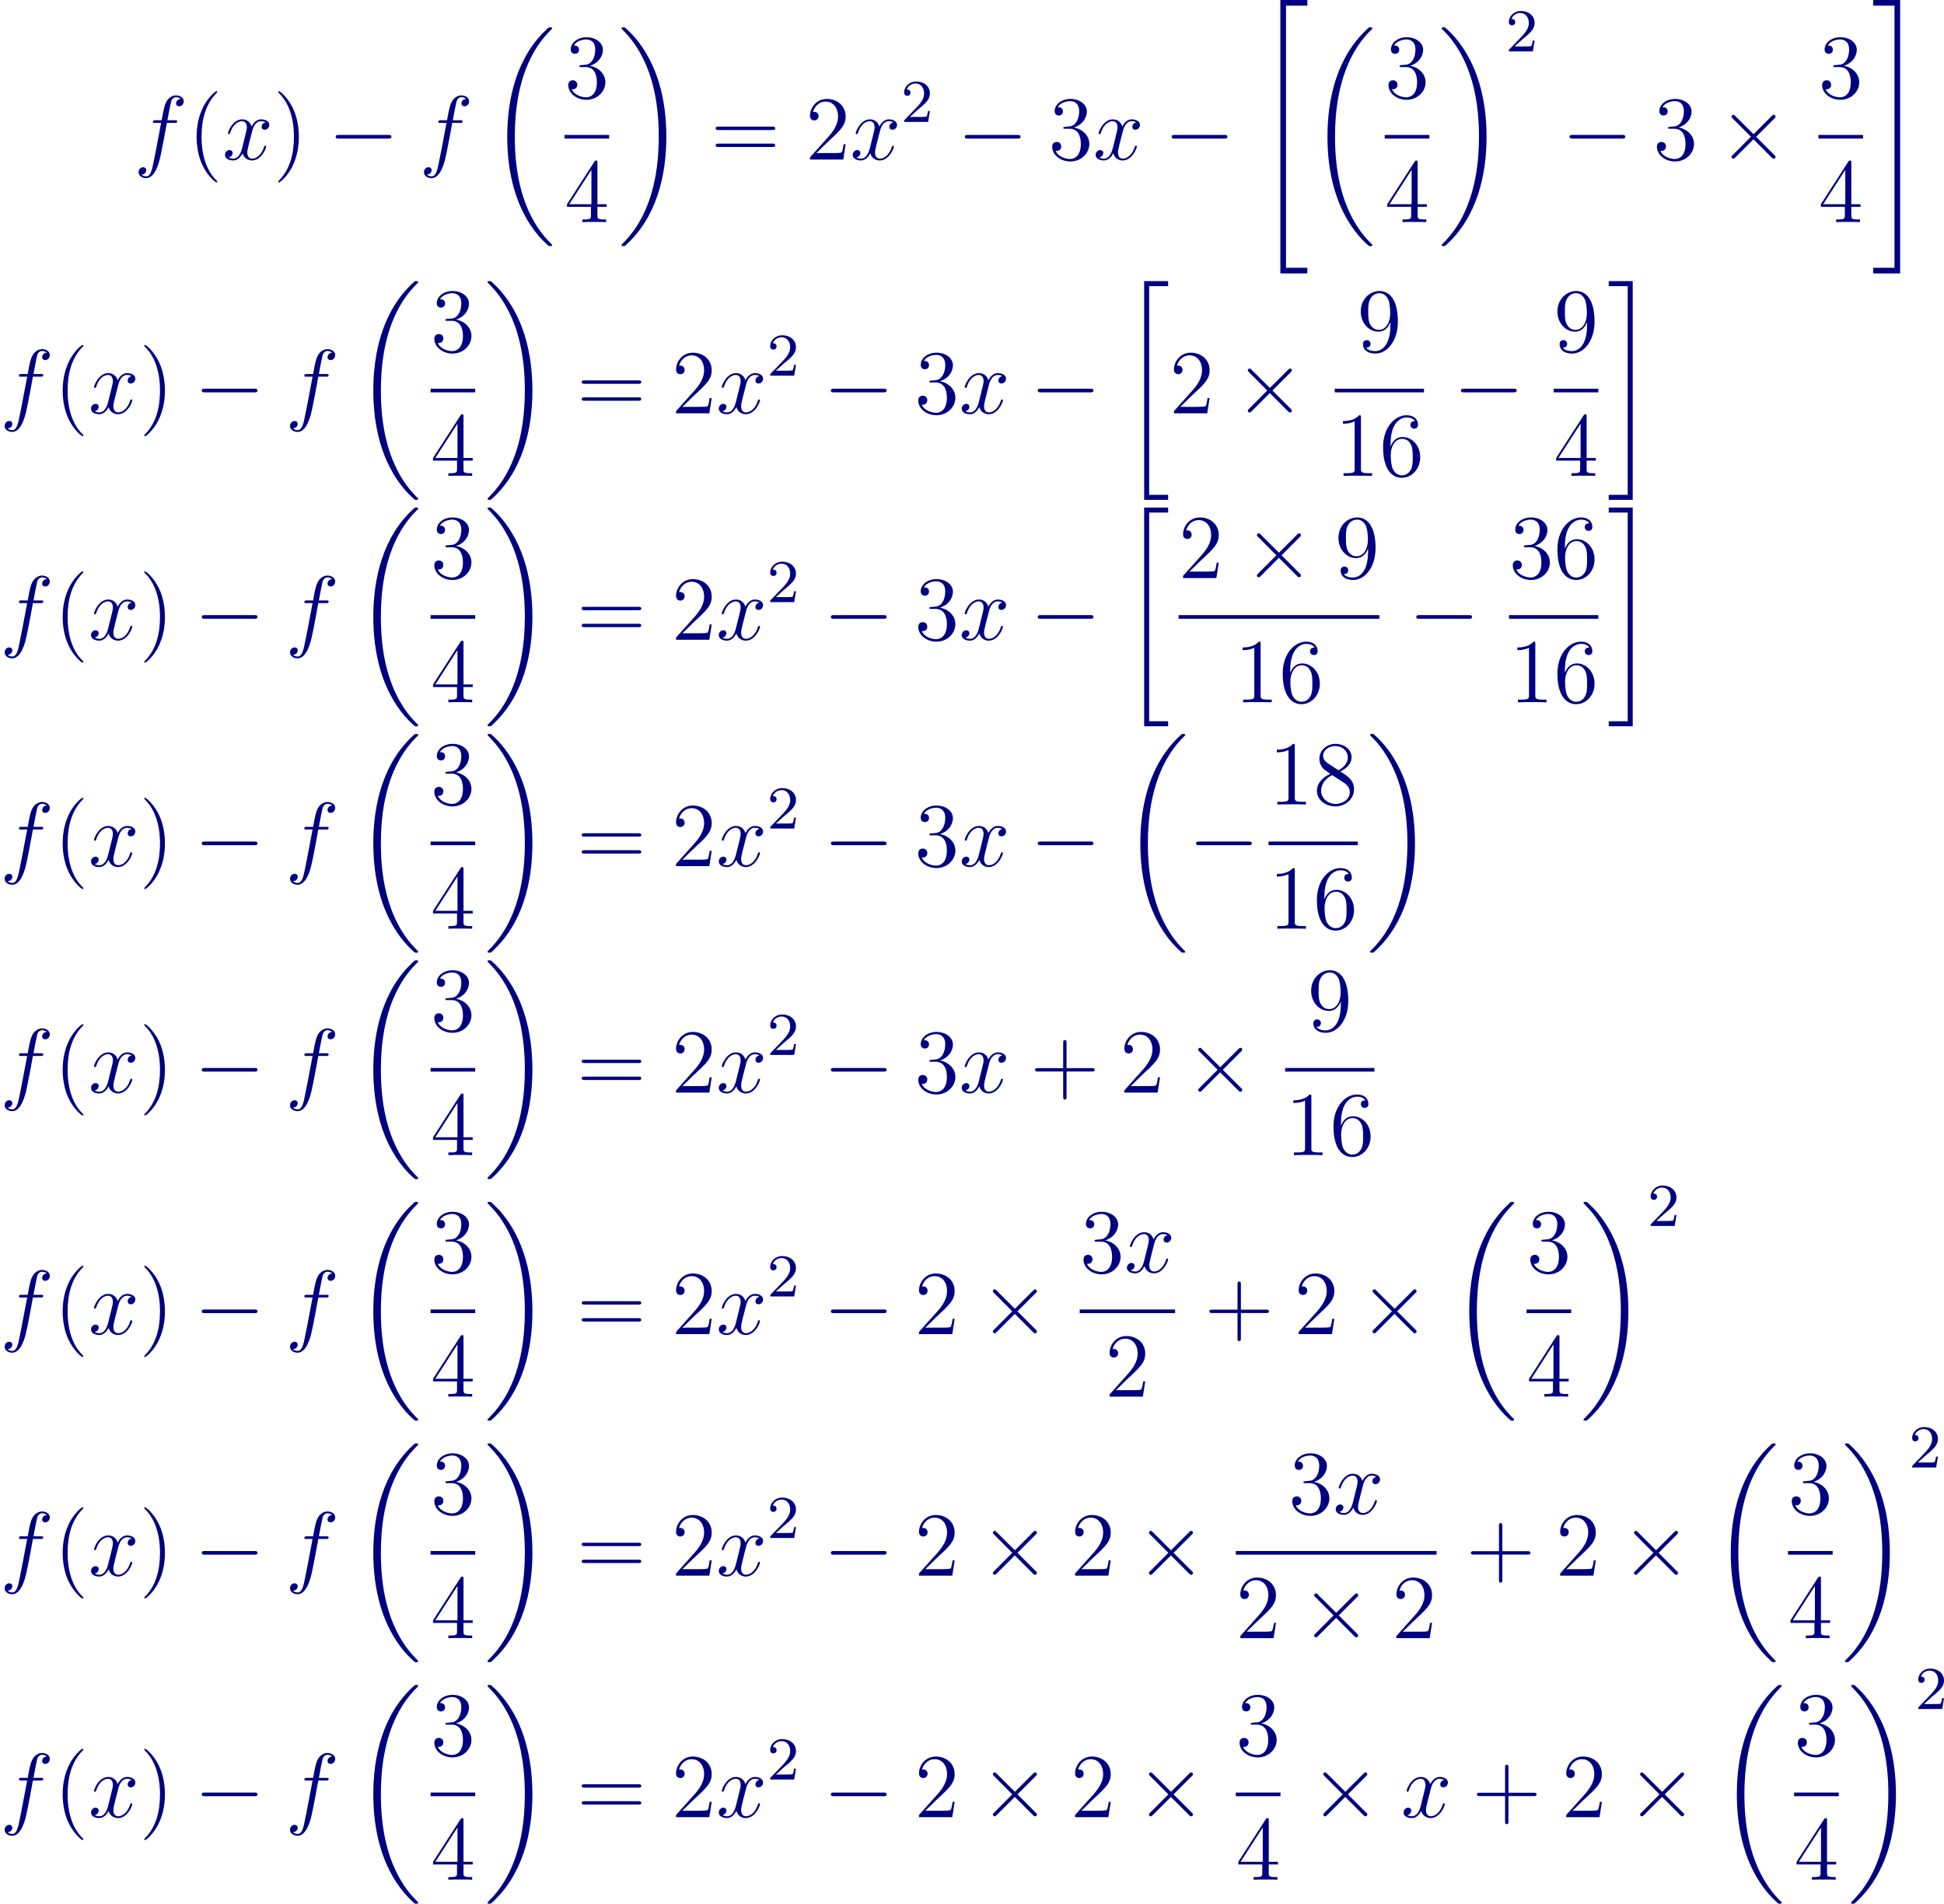 <?xml version='1.0' encoding='UTF-8'?>
<!-- Generated by CodeCogs with dvisvgm 2.9.1 -->
<svg version='1.1' xmlns='http://www.w3.org/2000/svg' xmlns:xlink='http://www.w3.org/1999/xlink' width='287.993pt' height='282.071pt' viewBox='-.165 -.228 287.993 282.071'>
<defs>
<path id='g3-50' d='M2.248-1.626C2.375-1.745 2.71-2.008 2.837-2.12C3.332-2.574 3.802-3.013 3.802-3.738C3.802-4.686 3.005-5.3 2.008-5.3C1.052-5.3 .422-4.575 .422-3.866C.422-3.475 .733-3.419 .845-3.419C1.012-3.419 1.259-3.539 1.259-3.842C1.259-4.256 .861-4.256 .765-4.256C.996-4.838 1.53-5.037 1.921-5.037C2.662-5.037 3.045-4.407 3.045-3.738C3.045-2.909 2.463-2.303 1.522-1.339L.518-.303C.422-.215 .422-.199 .422 0H3.571L3.802-1.427H3.555C3.531-1.267 3.467-.869 3.371-.717C3.324-.654 2.718-.654 2.59-.654H1.172L2.248-1.626Z'/>
<path id='g0-18' d='M8.369 28.083C8.369 28.035 8.345 28.011 8.321 27.975C7.878 27.533 7.077 26.732 6.276 25.441C4.352 22.356 3.479 18.471 3.479 13.868C3.479 10.652 3.909 6.504 5.882 2.941C6.826 1.243 7.807 .263 8.333-.263C8.369-.299 8.369-.323 8.369-.359C8.369-.478 8.285-.478 8.118-.478S7.926-.478 7.747-.299C3.742 3.347 2.487 8.823 2.487 13.856C2.487 18.554 3.563 23.289 6.599 26.863C6.838 27.138 7.293 27.628 7.783 28.059C7.926 28.202 7.95 28.202 8.118 28.202S8.369 28.202 8.369 28.083Z'/>
<path id='g0-19' d='M6.3 13.868C6.3 9.17 5.224 4.435 2.188 .861C1.949 .586 1.494 .096 1.004-.335C.861-.478 .837-.478 .669-.478C.526-.478 .418-.478 .418-.359C.418-.311 .466-.263 .49-.239C.909 .191 1.71 .992 2.511 2.283C4.435 5.368 5.308 9.253 5.308 13.856C5.308 17.072 4.878 21.22 2.905 24.783C1.961 26.481 .968 27.473 .466 27.975C.442 28.011 .418 28.047 .418 28.083C.418 28.202 .526 28.202 .669 28.202C.837 28.202 .861 28.202 1.04 28.023C5.045 24.377 6.3 18.901 6.3 13.868Z'/>
<path id='g0-20' d='M2.989 28.202H6.133V27.545H3.646V.179H6.133V-.478H2.989V28.202Z'/>
<path id='g0-21' d='M2.654 27.545H.167V28.202H3.312V-.478H.167V.179H2.654V27.545Z'/>
<path id='g0-34' d='M3.288 35.375H6.826V34.634H4.029V.263H6.826V-.478H3.288V35.375Z'/>
<path id='g0-35' d='M2.929 34.634H.132V35.375H3.67V-.478H.132V.263H2.929V34.634Z'/>
<path id='g1-0' d='M7.878-2.75C8.082-2.75 8.297-2.75 8.297-2.989S8.082-3.228 7.878-3.228H1.411C1.207-3.228 .992-3.228 .992-2.989S1.207-2.75 1.411-2.75H7.878Z'/>
<path id='g1-2' d='M4.651-3.324L2.26-5.703C2.116-5.846 2.092-5.87 1.997-5.87C1.877-5.87 1.757-5.762 1.757-5.631C1.757-5.547 1.781-5.523 1.913-5.392L4.304-2.989L1.913-.586C1.781-.454 1.757-.43 1.757-.347C1.757-.215 1.877-.108 1.997-.108C2.092-.108 2.116-.132 2.26-.275L4.639-2.654L7.113-.179C7.137-.167 7.221-.108 7.293-.108C7.436-.108 7.532-.215 7.532-.347C7.532-.371 7.532-.418 7.496-.478C7.484-.502 5.583-2.379 4.985-2.989L7.173-5.177C7.233-5.248 7.412-5.404 7.472-5.475C7.484-5.499 7.532-5.547 7.532-5.631C7.532-5.762 7.436-5.87 7.293-5.87C7.197-5.87 7.149-5.822 7.018-5.691L4.651-3.324Z'/>
<path id='g4-40' d='M3.885 2.905C3.885 2.869 3.885 2.845 3.682 2.642C2.487 1.435 1.817-.538 1.817-2.977C1.817-5.296 2.379-7.293 3.766-8.703C3.885-8.811 3.885-8.835 3.885-8.871C3.885-8.942 3.826-8.966 3.778-8.966C3.622-8.966 2.642-8.106 2.056-6.934C1.447-5.727 1.172-4.447 1.172-2.977C1.172-1.913 1.339-.49 1.961 .789C2.666 2.224 3.646 3.001 3.778 3.001C3.826 3.001 3.885 2.977 3.885 2.905Z'/>
<path id='g4-41' d='M3.371-2.977C3.371-3.885 3.252-5.368 2.582-6.755C1.877-8.189 .897-8.966 .765-8.966C.717-8.966 .658-8.942 .658-8.871C.658-8.835 .658-8.811 .861-8.608C2.056-7.4 2.726-5.428 2.726-2.989C2.726-.669 2.164 1.327 .777 2.738C.658 2.845 .658 2.869 .658 2.905C.658 2.977 .717 3.001 .765 3.001C.921 3.001 1.901 2.14 2.487 .968C3.096-.251 3.371-1.542 3.371-2.977Z'/>
<path id='g4-43' d='M4.77-2.762H8.07C8.237-2.762 8.452-2.762 8.452-2.977C8.452-3.204 8.249-3.204 8.07-3.204H4.77V-6.504C4.77-6.671 4.77-6.886 4.555-6.886C4.328-6.886 4.328-6.683 4.328-6.504V-3.204H1.028C.861-3.204 .646-3.204 .646-2.989C.646-2.762 .849-2.762 1.028-2.762H4.328V.538C4.328 .705 4.328 .921 4.543 .921C4.77 .921 4.77 .717 4.77 .538V-2.762Z'/>
<path id='g4-49' d='M3.443-7.663C3.443-7.938 3.443-7.95 3.204-7.95C2.917-7.627 2.319-7.185 1.088-7.185V-6.838C1.363-6.838 1.961-6.838 2.618-7.149V-.921C2.618-.49 2.582-.347 1.53-.347H1.16V0C1.482-.024 2.642-.024 3.037-.024S4.579-.024 4.902 0V-.347H4.531C3.479-.347 3.443-.49 3.443-.921V-7.663Z'/>
<path id='g4-50' d='M5.26-2.008H4.997C4.961-1.805 4.866-1.148 4.746-.956C4.663-.849 3.981-.849 3.622-.849H1.411C1.733-1.124 2.463-1.889 2.774-2.176C4.591-3.85 5.26-4.471 5.26-5.655C5.26-7.03 4.172-7.95 2.786-7.95S.586-6.767 .586-5.738C.586-5.129 1.112-5.129 1.148-5.129C1.399-5.129 1.71-5.308 1.71-5.691C1.71-6.025 1.482-6.253 1.148-6.253C1.04-6.253 1.016-6.253 .98-6.241C1.207-7.054 1.853-7.603 2.63-7.603C3.646-7.603 4.268-6.755 4.268-5.655C4.268-4.639 3.682-3.754 3.001-2.989L.586-.287V0H4.949L5.26-2.008Z'/>
<path id='g4-51' d='M2.2-4.292C1.997-4.28 1.949-4.268 1.949-4.16C1.949-4.041 2.008-4.041 2.224-4.041H2.774C3.79-4.041 4.244-3.204 4.244-2.056C4.244-.49 3.431-.072 2.845-.072C2.271-.072 1.291-.347 .944-1.136C1.327-1.076 1.674-1.291 1.674-1.722C1.674-2.068 1.423-2.307 1.088-2.307C.801-2.307 .49-2.14 .49-1.686C.49-.622 1.554 .251 2.881 .251C4.304 .251 5.356-.837 5.356-2.044C5.356-3.144 4.471-4.005 3.324-4.208C4.364-4.507 5.033-5.38 5.033-6.312C5.033-7.257 4.053-7.95 2.893-7.95C1.698-7.95 .813-7.221 .813-6.348C.813-5.87 1.184-5.774 1.363-5.774C1.614-5.774 1.901-5.954 1.901-6.312C1.901-6.695 1.614-6.862 1.351-6.862C1.279-6.862 1.255-6.862 1.219-6.85C1.674-7.663 2.798-7.663 2.857-7.663C3.252-7.663 4.029-7.484 4.029-6.312C4.029-6.085 3.993-5.416 3.646-4.902C3.288-4.376 2.881-4.34 2.558-4.328L2.2-4.292Z'/>
<path id='g4-52' d='M4.316-7.783C4.316-8.01 4.316-8.07 4.148-8.07C4.053-8.07 4.017-8.07 3.921-7.926L.323-2.343V-1.997H3.467V-.909C3.467-.466 3.443-.347 2.57-.347H2.331V0C2.606-.024 3.551-.024 3.885-.024S5.177-.024 5.452 0V-.347H5.212C4.352-.347 4.316-.466 4.316-.909V-1.997H5.523V-2.343H4.316V-7.783ZM3.527-6.85V-2.343H.622L3.527-6.85Z'/>
<path id='g4-54' d='M1.47-4.16C1.47-7.185 2.941-7.663 3.587-7.663C4.017-7.663 4.447-7.532 4.674-7.173C4.531-7.173 4.077-7.173 4.077-6.683C4.077-6.42 4.256-6.193 4.567-6.193C4.866-6.193 5.069-6.372 5.069-6.719C5.069-7.34 4.615-7.95 3.575-7.95C2.068-7.95 .49-6.408 .49-3.778C.49-.49 1.925 .251 2.941 .251C4.244 .251 5.356-.885 5.356-2.439C5.356-4.029 4.244-5.093 3.049-5.093C1.985-5.093 1.59-4.172 1.47-3.838V-4.16ZM2.941-.072C2.188-.072 1.829-.741 1.722-.992C1.614-1.303 1.494-1.889 1.494-2.726C1.494-3.67 1.925-4.854 3.001-4.854C3.658-4.854 4.005-4.411 4.184-4.005C4.376-3.563 4.376-2.965 4.376-2.451C4.376-1.841 4.376-1.303 4.148-.849C3.85-.275 3.419-.072 2.941-.072Z'/>
<path id='g4-56' d='M3.563-4.316C4.16-4.639 5.033-5.189 5.033-6.193C5.033-7.233 4.029-7.95 2.929-7.95C1.745-7.95 .813-7.077 .813-5.99C.813-5.583 .933-5.177 1.267-4.77C1.399-4.615 1.411-4.603 2.248-4.017C1.088-3.479 .49-2.678 .49-1.805C.49-.538 1.698 .251 2.917 .251C4.244 .251 5.356-.729 5.356-1.985C5.356-3.204 4.495-3.742 3.563-4.316ZM1.937-5.392C1.781-5.499 1.303-5.81 1.303-6.396C1.303-7.173 2.116-7.663 2.917-7.663C3.778-7.663 4.543-7.042 4.543-6.181C4.543-5.452 4.017-4.866 3.324-4.483L1.937-5.392ZM2.499-3.85L3.945-2.905C4.256-2.702 4.806-2.331 4.806-1.602C4.806-.693 3.885-.072 2.929-.072C1.913-.072 1.04-.813 1.04-1.805C1.04-2.738 1.722-3.491 2.499-3.85Z'/>
<path id='g4-57' d='M4.376-3.479C4.376-.658 3.12-.072 2.403-.072C2.116-.072 1.482-.108 1.184-.526H1.255C1.339-.502 1.769-.574 1.769-1.016C1.769-1.279 1.59-1.506 1.279-1.506S.777-1.303 .777-.992C.777-.251 1.375 .251 2.415 .251C3.909 .251 5.356-1.339 5.356-3.933C5.356-7.149 4.017-7.95 2.965-7.95C1.65-7.95 .49-6.85 .49-5.272S1.602-2.618 2.798-2.618C3.682-2.618 4.136-3.264 4.376-3.873V-3.479ZM2.845-2.857C2.092-2.857 1.769-3.467 1.662-3.694C1.47-4.148 1.47-4.722 1.47-5.26C1.47-5.93 1.47-6.504 1.781-6.994C1.997-7.317 2.319-7.663 2.965-7.663C3.646-7.663 3.993-7.066 4.113-6.791C4.352-6.205 4.352-5.189 4.352-5.009C4.352-4.005 3.897-2.857 2.845-2.857Z'/>
<path id='g4-61' d='M8.07-3.873C8.237-3.873 8.452-3.873 8.452-4.089C8.452-4.316 8.249-4.316 8.07-4.316H1.028C.861-4.316 .646-4.316 .646-4.101C.646-3.873 .849-3.873 1.028-3.873H8.07ZM8.07-1.65C8.237-1.65 8.452-1.65 8.452-1.865C8.452-2.092 8.249-2.092 8.07-2.092H1.028C.861-2.092 .646-2.092 .646-1.877C.646-1.65 .849-1.65 1.028-1.65H8.07Z'/>
<path id='g2-102' d='M5.332-4.806C5.571-4.806 5.667-4.806 5.667-5.033C5.667-5.153 5.571-5.153 5.356-5.153H4.388C4.615-6.384 4.782-7.233 4.878-7.615C4.949-7.902 5.2-8.177 5.511-8.177C5.762-8.177 6.013-8.07 6.133-7.962C5.667-7.914 5.523-7.568 5.523-7.364C5.523-7.125 5.703-6.982 5.93-6.982C6.169-6.982 6.528-7.185 6.528-7.639C6.528-8.141 6.025-8.416 5.499-8.416C4.985-8.416 4.483-8.034 4.244-7.568C4.029-7.149 3.909-6.719 3.634-5.153H2.833C2.606-5.153 2.487-5.153 2.487-4.937C2.487-4.806 2.558-4.806 2.798-4.806H3.563C3.347-3.694 2.857-.992 2.582 .287C2.379 1.327 2.2 2.2 1.602 2.2C1.566 2.2 1.219 2.2 1.004 1.973C1.614 1.925 1.614 1.399 1.614 1.387C1.614 1.148 1.435 1.004 1.207 1.004C.968 1.004 .61 1.207 .61 1.662C.61 2.176 1.136 2.439 1.602 2.439C2.821 2.439 3.324 .251 3.455-.347C3.67-1.267 4.256-4.447 4.316-4.806H5.332Z'/>
<path id='g2-120' d='M5.667-4.878C5.284-4.806 5.141-4.519 5.141-4.292C5.141-4.005 5.368-3.909 5.535-3.909C5.894-3.909 6.145-4.22 6.145-4.543C6.145-5.045 5.571-5.272 5.069-5.272C4.34-5.272 3.933-4.555 3.826-4.328C3.551-5.224 2.809-5.272 2.594-5.272C1.375-5.272 .729-3.706 .729-3.443C.729-3.395 .777-3.335 .861-3.335C.956-3.335 .98-3.407 1.004-3.455C1.411-4.782 2.212-5.033 2.558-5.033C3.096-5.033 3.204-4.531 3.204-4.244C3.204-3.981 3.132-3.706 2.989-3.132L2.582-1.494C2.403-.777 2.056-.12 1.423-.12C1.363-.12 1.064-.12 .813-.275C1.243-.359 1.339-.717 1.339-.861C1.339-1.1 1.16-1.243 .933-1.243C.646-1.243 .335-.992 .335-.61C.335-.108 .897 .12 1.411 .12C1.985 .12 2.391-.335 2.642-.825C2.833-.12 3.431 .12 3.873 .12C5.093 .12 5.738-1.447 5.738-1.71C5.738-1.769 5.691-1.817 5.619-1.817C5.511-1.817 5.499-1.757 5.464-1.662C5.141-.61 4.447-.12 3.909-.12C3.491-.12 3.264-.43 3.264-.921C3.264-1.184 3.312-1.375 3.503-2.164L3.921-3.79C4.101-4.507 4.507-5.033 5.057-5.033C5.081-5.033 5.416-5.033 5.667-4.878Z'/>
</defs>
<g id='page1' transform='matrix(1.13 0 0 1.13 -44.07 -61.02)'>
<g fill='#000080'>
<use x='56.413' y='74.72' xlink:href='#g2-102'/>
<use x='63.46' y='74.72' xlink:href='#g4-40'/>
<use x='68.012' y='74.72' xlink:href='#g2-120'/>
<use x='74.664' y='74.72' xlink:href='#g4-41'/>
<use x='81.873' y='74.72' xlink:href='#g1-0'/>
<use x='93.828' y='74.72' xlink:href='#g2-102'/>
<use x='102.867' y='57.863' xlink:href='#g0-18'/>
<use x='112.863' y='66.632' xlink:href='#g4-51'/>
</g>
<rect x='112.863' y='71.492' height='.478' width='5.853' fill='#000080'/>
<g fill='#000080'>
<use x='112.863' y='82.921' xlink:href='#g4-52'/>
<use x='119.912' y='57.863' xlink:href='#g0-19'/>
<use x='132.033' y='74.72' xlink:href='#g4-61'/>
<use x='144.458' y='74.72' xlink:href='#g4-50'/>
<use x='150.311' y='74.72' xlink:href='#g2-120'/>
<use x='156.963' y='69.784' xlink:href='#g3-50'/>
<use x='164.352' y='74.72' xlink:href='#g1-0'/>
<use x='176.307' y='74.72' xlink:href='#g4-51'/>
<use x='182.16' y='74.72' xlink:href='#g2-120'/>
<use x='191.469' y='74.72' xlink:href='#g1-0'/>
<use x='203.424' y='54.276' xlink:href='#g0-34'/>
<use x='210.398' y='57.863' xlink:href='#g0-18'/>
<use x='220.394' y='66.632' xlink:href='#g4-51'/>
</g>
<rect x='220.394' y='71.492' height='.478' width='5.853' fill='#000080'/>
<g fill='#000080'>
<use x='220.394' y='82.921' xlink:href='#g4-52'/>
<use x='227.443' y='57.863' xlink:href='#g0-19'/>
<use x='236.243' y='60.54' xlink:href='#g3-50'/>
<use x='243.632' y='74.72' xlink:href='#g1-0'/>
<use x='255.587' y='74.72' xlink:href='#g4-51'/>
<use x='264.097' y='74.72' xlink:href='#g1-2'/>
<use x='277.248' y='66.632' xlink:href='#g4-51'/>
</g>
<rect x='277.248' y='71.492' height='.478' width='5.853' fill='#000080'/>
<g fill='#000080'>
<use x='277.248' y='82.921' xlink:href='#g4-52'/>
<use x='284.296' y='54.276' xlink:href='#g0-35'/>
</g>
<g fill='#000080'>
<use x='38.854' y='107.995' xlink:href='#g2-102'/>
<use x='45.901' y='107.995' xlink:href='#g4-40'/>
<use x='50.453' y='107.995' xlink:href='#g2-120'/>
<use x='57.105' y='107.995' xlink:href='#g4-41'/>
<use x='64.314' y='107.995' xlink:href='#g1-0'/>
<use x='76.269' y='107.995' xlink:href='#g2-102'/>
<use x='85.308' y='91.139' xlink:href='#g0-18'/>
<use x='95.304' y='99.908' xlink:href='#g4-51'/>
</g>
<rect x='95.304' y='104.768' height='.478' width='5.853' fill='#000080'/>
<g fill='#000080'>
<use x='95.304' y='116.196' xlink:href='#g4-52'/>
<use x='102.353' y='91.139' xlink:href='#g0-19'/>
<use x='114.474' y='107.995' xlink:href='#g4-61'/>
<use x='126.899' y='107.995' xlink:href='#g4-50'/>
<use x='132.752' y='107.995' xlink:href='#g2-120'/>
<use x='139.404' y='103.059' xlink:href='#g3-50'/>
<use x='146.793' y='107.995' xlink:href='#g1-0'/>
<use x='158.749' y='107.995' xlink:href='#g4-51'/>
<use x='164.602' y='107.995' xlink:href='#g2-120'/>
<use x='173.91' y='107.995' xlink:href='#g1-0'/>
<use x='185.865' y='91.139' xlink:href='#g0-20'/>
<use x='192.175' y='107.995' xlink:href='#g4-50'/>
<use x='200.685' y='107.995' xlink:href='#g1-2'/>
<use x='216.762' y='99.908' xlink:href='#g4-57'/>
</g>
<rect x='213.835' y='104.768' height='.478' width='11.706' fill='#000080'/>
<g fill='#000080'>
<use x='213.835' y='116.196' xlink:href='#g4-49'/>
<use x='219.688' y='116.196' xlink:href='#g4-54'/>
<use x='229.394' y='107.995' xlink:href='#g1-0'/>
<use x='242.544' y='99.908' xlink:href='#g4-57'/>
</g>
<rect x='242.544' y='104.768' height='.478' width='5.853' fill='#000080'/>
<g fill='#000080'>
<use x='242.544' y='116.196' xlink:href='#g4-52'/>
<use x='249.593' y='91.139' xlink:href='#g0-21'/>
</g>
<g fill='#000080'>
<use x='38.854' y='137.684' xlink:href='#g2-102'/>
<use x='45.901' y='137.684' xlink:href='#g4-40'/>
<use x='50.453' y='137.684' xlink:href='#g2-120'/>
<use x='57.105' y='137.684' xlink:href='#g4-41'/>
<use x='64.314' y='137.684' xlink:href='#g1-0'/>
<use x='76.269' y='137.684' xlink:href='#g2-102'/>
<use x='85.308' y='120.828' xlink:href='#g0-18'/>
<use x='95.304' y='129.597' xlink:href='#g4-51'/>
</g>
<rect x='95.304' y='134.457' height='.478' width='5.853' fill='#000080'/>
<g fill='#000080'>
<use x='95.304' y='145.885' xlink:href='#g4-52'/>
<use x='102.353' y='120.828' xlink:href='#g0-19'/>
<use x='114.474' y='137.684' xlink:href='#g4-61'/>
<use x='126.899' y='137.684' xlink:href='#g4-50'/>
<use x='132.752' y='137.684' xlink:href='#g2-120'/>
<use x='139.404' y='132.748' xlink:href='#g3-50'/>
<use x='146.793' y='137.684' xlink:href='#g1-0'/>
<use x='158.749' y='137.684' xlink:href='#g4-51'/>
<use x='164.602' y='137.684' xlink:href='#g2-120'/>
<use x='173.91' y='137.684' xlink:href='#g1-0'/>
<use x='185.865' y='120.828' xlink:href='#g0-20'/>
<use x='193.371' y='129.597' xlink:href='#g4-50'/>
<use x='201.88' y='129.597' xlink:href='#g1-2'/>
<use x='213.835' y='129.597' xlink:href='#g4-57'/>
</g>
<rect x='193.371' y='134.457' height='.478' width='26.318' fill='#000080'/>
<g fill='#000080'>
<use x='200.677' y='145.885' xlink:href='#g4-49'/>
<use x='206.53' y='145.885' xlink:href='#g4-54'/>
<use x='223.541' y='137.684' xlink:href='#g1-0'/>
<use x='236.691' y='129.597' xlink:href='#g4-51'/>
<use x='242.544' y='129.597' xlink:href='#g4-54'/>
</g>
<rect x='236.691' y='134.457' height='.478' width='11.706' fill='#000080'/>
<g fill='#000080'>
<use x='236.691' y='145.885' xlink:href='#g4-49'/>
<use x='242.544' y='145.885' xlink:href='#g4-54'/>
<use x='249.593' y='120.828' xlink:href='#g0-21'/>
</g>
<g fill='#000080'>
<use x='38.854' y='167.373' xlink:href='#g2-102'/>
<use x='45.901' y='167.373' xlink:href='#g4-40'/>
<use x='50.453' y='167.373' xlink:href='#g2-120'/>
<use x='57.105' y='167.373' xlink:href='#g4-41'/>
<use x='64.314' y='167.373' xlink:href='#g1-0'/>
<use x='76.269' y='167.373' xlink:href='#g2-102'/>
<use x='85.308' y='150.516' xlink:href='#g0-18'/>
<use x='95.304' y='159.286' xlink:href='#g4-51'/>
</g>
<rect x='95.304' y='164.146' height='.478' width='5.853' fill='#000080'/>
<g fill='#000080'>
<use x='95.304' y='175.574' xlink:href='#g4-52'/>
<use x='102.353' y='150.516' xlink:href='#g0-19'/>
<use x='114.474' y='167.373' xlink:href='#g4-61'/>
<use x='126.899' y='167.373' xlink:href='#g4-50'/>
<use x='132.752' y='167.373' xlink:href='#g2-120'/>
<use x='139.404' y='162.437' xlink:href='#g3-50'/>
<use x='146.793' y='167.373' xlink:href='#g1-0'/>
<use x='158.749' y='167.373' xlink:href='#g4-51'/>
<use x='164.602' y='167.373' xlink:href='#g2-120'/>
<use x='173.91' y='167.373' xlink:href='#g1-0'/>
<use x='185.865' y='150.516' xlink:href='#g0-18'/>
<use x='194.666' y='167.373' xlink:href='#g1-0'/>
<use x='205.16' y='159.286' xlink:href='#g4-49'/>
<use x='211.013' y='159.286' xlink:href='#g4-56'/>
</g>
<rect x='205.16' y='164.146' height='.478' width='11.706' fill='#000080'/>
<g fill='#000080'>
<use x='205.16' y='175.574' xlink:href='#g4-49'/>
<use x='211.013' y='175.574' xlink:href='#g4-54'/>
<use x='218.061' y='150.516' xlink:href='#g0-19'/>
</g>
<g fill='#000080'>
<use x='38.854' y='197.062' xlink:href='#g2-102'/>
<use x='45.901' y='197.062' xlink:href='#g4-40'/>
<use x='50.453' y='197.062' xlink:href='#g2-120'/>
<use x='57.105' y='197.062' xlink:href='#g4-41'/>
<use x='64.314' y='197.062' xlink:href='#g1-0'/>
<use x='76.269' y='197.062' xlink:href='#g2-102'/>
<use x='85.308' y='180.205' xlink:href='#g0-18'/>
<use x='95.304' y='188.975' xlink:href='#g4-51'/>
</g>
<rect x='95.304' y='193.834' height='.478' width='5.853' fill='#000080'/>
<g fill='#000080'>
<use x='95.304' y='205.263' xlink:href='#g4-52'/>
<use x='102.353' y='180.205' xlink:href='#g0-19'/>
<use x='114.474' y='197.062' xlink:href='#g4-61'/>
<use x='126.899' y='197.062' xlink:href='#g4-50'/>
<use x='132.752' y='197.062' xlink:href='#g2-120'/>
<use x='139.404' y='192.126' xlink:href='#g3-50'/>
<use x='146.793' y='197.062' xlink:href='#g1-0'/>
<use x='158.749' y='197.062' xlink:href='#g4-51'/>
<use x='164.602' y='197.062' xlink:href='#g2-120'/>
<use x='173.91' y='197.062' xlink:href='#g4-43'/>
<use x='185.672' y='197.062' xlink:href='#g4-50'/>
<use x='194.181' y='197.062' xlink:href='#g1-2'/>
<use x='210.258' y='188.975' xlink:href='#g4-57'/>
</g>
<rect x='207.332' y='193.834' height='.478' width='11.706' fill='#000080'/>
<g fill='#000080'>
<use x='207.332' y='205.263' xlink:href='#g4-49'/>
<use x='213.185' y='205.263' xlink:href='#g4-54'/>
</g>
<g fill='#000080'>
<use x='38.854' y='228.733' xlink:href='#g2-102'/>
<use x='45.901' y='228.733' xlink:href='#g4-40'/>
<use x='50.453' y='228.733' xlink:href='#g2-120'/>
<use x='57.105' y='228.733' xlink:href='#g4-41'/>
<use x='64.314' y='228.733' xlink:href='#g1-0'/>
<use x='76.269' y='228.733' xlink:href='#g2-102'/>
<use x='85.308' y='211.876' xlink:href='#g0-18'/>
<use x='95.304' y='220.645' xlink:href='#g4-51'/>
</g>
<rect x='95.304' y='225.505' height='.478' width='5.853' fill='#000080'/>
<g fill='#000080'>
<use x='95.304' y='236.933' xlink:href='#g4-52'/>
<use x='102.353' y='211.876' xlink:href='#g0-19'/>
<use x='114.474' y='228.733' xlink:href='#g4-61'/>
<use x='126.899' y='228.733' xlink:href='#g4-50'/>
<use x='132.752' y='228.733' xlink:href='#g2-120'/>
<use x='139.404' y='223.797' xlink:href='#g3-50'/>
<use x='146.793' y='228.733' xlink:href='#g1-0'/>
<use x='158.749' y='228.733' xlink:href='#g4-50'/>
<use x='167.258' y='228.733' xlink:href='#g1-2'/>
<use x='180.409' y='220.645' xlink:href='#g4-51'/>
<use x='186.262' y='220.645' xlink:href='#g2-120'/>
</g>
<rect x='180.409' y='225.505' height='.478' width='12.505' fill='#000080'/>
<g fill='#000080'>
<use x='183.735' y='236.933' xlink:href='#g4-50'/>
<use x='196.766' y='228.733' xlink:href='#g4-43'/>
<use x='208.527' y='228.733' xlink:href='#g4-50'/>
<use x='217.037' y='228.733' xlink:href='#g1-2'/>
<use x='228.992' y='211.876' xlink:href='#g0-18'/>
<use x='238.988' y='220.645' xlink:href='#g4-51'/>
</g>
<rect x='238.988' y='225.505' height='.478' width='5.853' fill='#000080'/>
<g fill='#000080'>
<use x='238.988' y='236.933' xlink:href='#g4-52'/>
<use x='246.037' y='211.876' xlink:href='#g0-19'/>
<use x='254.837' y='214.552' xlink:href='#g3-50'/>
</g>
<g fill='#000080'>
<use x='38.854' y='260.403' xlink:href='#g2-102'/>
<use x='45.901' y='260.403' xlink:href='#g4-40'/>
<use x='50.453' y='260.403' xlink:href='#g2-120'/>
<use x='57.105' y='260.403' xlink:href='#g4-41'/>
<use x='64.314' y='260.403' xlink:href='#g1-0'/>
<use x='76.269' y='260.403' xlink:href='#g2-102'/>
<use x='85.308' y='243.546' xlink:href='#g0-18'/>
<use x='95.304' y='252.315' xlink:href='#g4-51'/>
</g>
<rect x='95.304' y='257.175' height='.478' width='5.853' fill='#000080'/>
<g fill='#000080'>
<use x='95.304' y='268.604' xlink:href='#g4-52'/>
<use x='102.353' y='243.546' xlink:href='#g0-19'/>
<use x='114.474' y='260.403' xlink:href='#g4-61'/>
<use x='126.899' y='260.403' xlink:href='#g4-50'/>
<use x='132.752' y='260.403' xlink:href='#g2-120'/>
<use x='139.404' y='255.467' xlink:href='#g3-50'/>
<use x='146.793' y='260.403' xlink:href='#g1-0'/>
<use x='158.749' y='260.403' xlink:href='#g4-50'/>
<use x='167.258' y='260.403' xlink:href='#g1-2'/>
<use x='179.213' y='260.403' xlink:href='#g4-50'/>
<use x='187.723' y='260.403' xlink:href='#g1-2'/>
<use x='207.78' y='252.315' xlink:href='#g4-51'/>
<use x='213.633' y='252.315' xlink:href='#g2-120'/>
</g>
<rect x='200.874' y='257.175' height='.478' width='26.318' fill='#000080'/>
<g fill='#000080'>
<use x='200.874' y='268.604' xlink:href='#g4-50'/>
<use x='209.383' y='268.604' xlink:href='#g1-2'/>
<use x='221.338' y='268.604' xlink:href='#g4-50'/>
<use x='231.044' y='260.403' xlink:href='#g4-43'/>
<use x='242.805' y='260.403' xlink:href='#g4-50'/>
<use x='251.315' y='260.403' xlink:href='#g1-2'/>
<use x='263.27' y='243.546' xlink:href='#g0-18'/>
<use x='273.266' y='252.315' xlink:href='#g4-51'/>
</g>
<rect x='273.266' y='257.175' height='.478' width='5.853' fill='#000080'/>
<g fill='#000080'>
<use x='273.266' y='268.604' xlink:href='#g4-52'/>
<use x='280.314' y='243.546' xlink:href='#g0-19'/>
<use x='289.115' y='246.223' xlink:href='#g3-50'/>
</g>
<g fill='#000080'>
<use x='38.854' y='292.074' xlink:href='#g2-102'/>
<use x='45.901' y='292.074' xlink:href='#g4-40'/>
<use x='50.453' y='292.074' xlink:href='#g2-120'/>
<use x='57.105' y='292.074' xlink:href='#g4-41'/>
<use x='64.314' y='292.074' xlink:href='#g1-0'/>
<use x='76.269' y='292.074' xlink:href='#g2-102'/>
<use x='85.308' y='275.217' xlink:href='#g0-18'/>
<use x='95.304' y='283.986' xlink:href='#g4-51'/>
</g>
<rect x='95.304' y='288.846' height='.478' width='5.853' fill='#000080'/>
<g fill='#000080'>
<use x='95.304' y='300.274' xlink:href='#g4-52'/>
<use x='102.353' y='275.217' xlink:href='#g0-19'/>
<use x='114.474' y='292.074' xlink:href='#g4-61'/>
<use x='126.899' y='292.074' xlink:href='#g4-50'/>
<use x='132.752' y='292.074' xlink:href='#g2-120'/>
<use x='139.404' y='287.137' xlink:href='#g3-50'/>
<use x='146.793' y='292.074' xlink:href='#g1-0'/>
<use x='158.749' y='292.074' xlink:href='#g4-50'/>
<use x='167.258' y='292.074' xlink:href='#g1-2'/>
<use x='179.213' y='292.074' xlink:href='#g4-50'/>
<use x='187.723' y='292.074' xlink:href='#g1-2'/>
<use x='200.874' y='283.986' xlink:href='#g4-51'/>
</g>
<rect x='200.874' y='288.846' height='.478' width='5.853' fill='#000080'/>
<g fill='#000080'>
<use x='200.874' y='300.274' xlink:href='#g4-52'/>
<use x='210.579' y='292.074' xlink:href='#g1-2'/>
<use x='222.534' y='292.074' xlink:href='#g2-120'/>
<use x='231.843' y='292.074' xlink:href='#g4-43'/>
<use x='243.604' y='292.074' xlink:href='#g4-50'/>
<use x='252.114' y='292.074' xlink:href='#g1-2'/>
<use x='264.069' y='275.217' xlink:href='#g0-18'/>
<use x='274.065' y='283.986' xlink:href='#g4-51'/>
</g>
<rect x='274.065' y='288.846' height='.478' width='5.853' fill='#000080'/>
<g fill='#000080'>
<use x='274.065' y='300.274' xlink:href='#g4-52'/>
<use x='281.113' y='275.217' xlink:href='#g0-19'/>
<use x='289.914' y='277.893' xlink:href='#g3-50'/>
</g>
</g>
</svg>